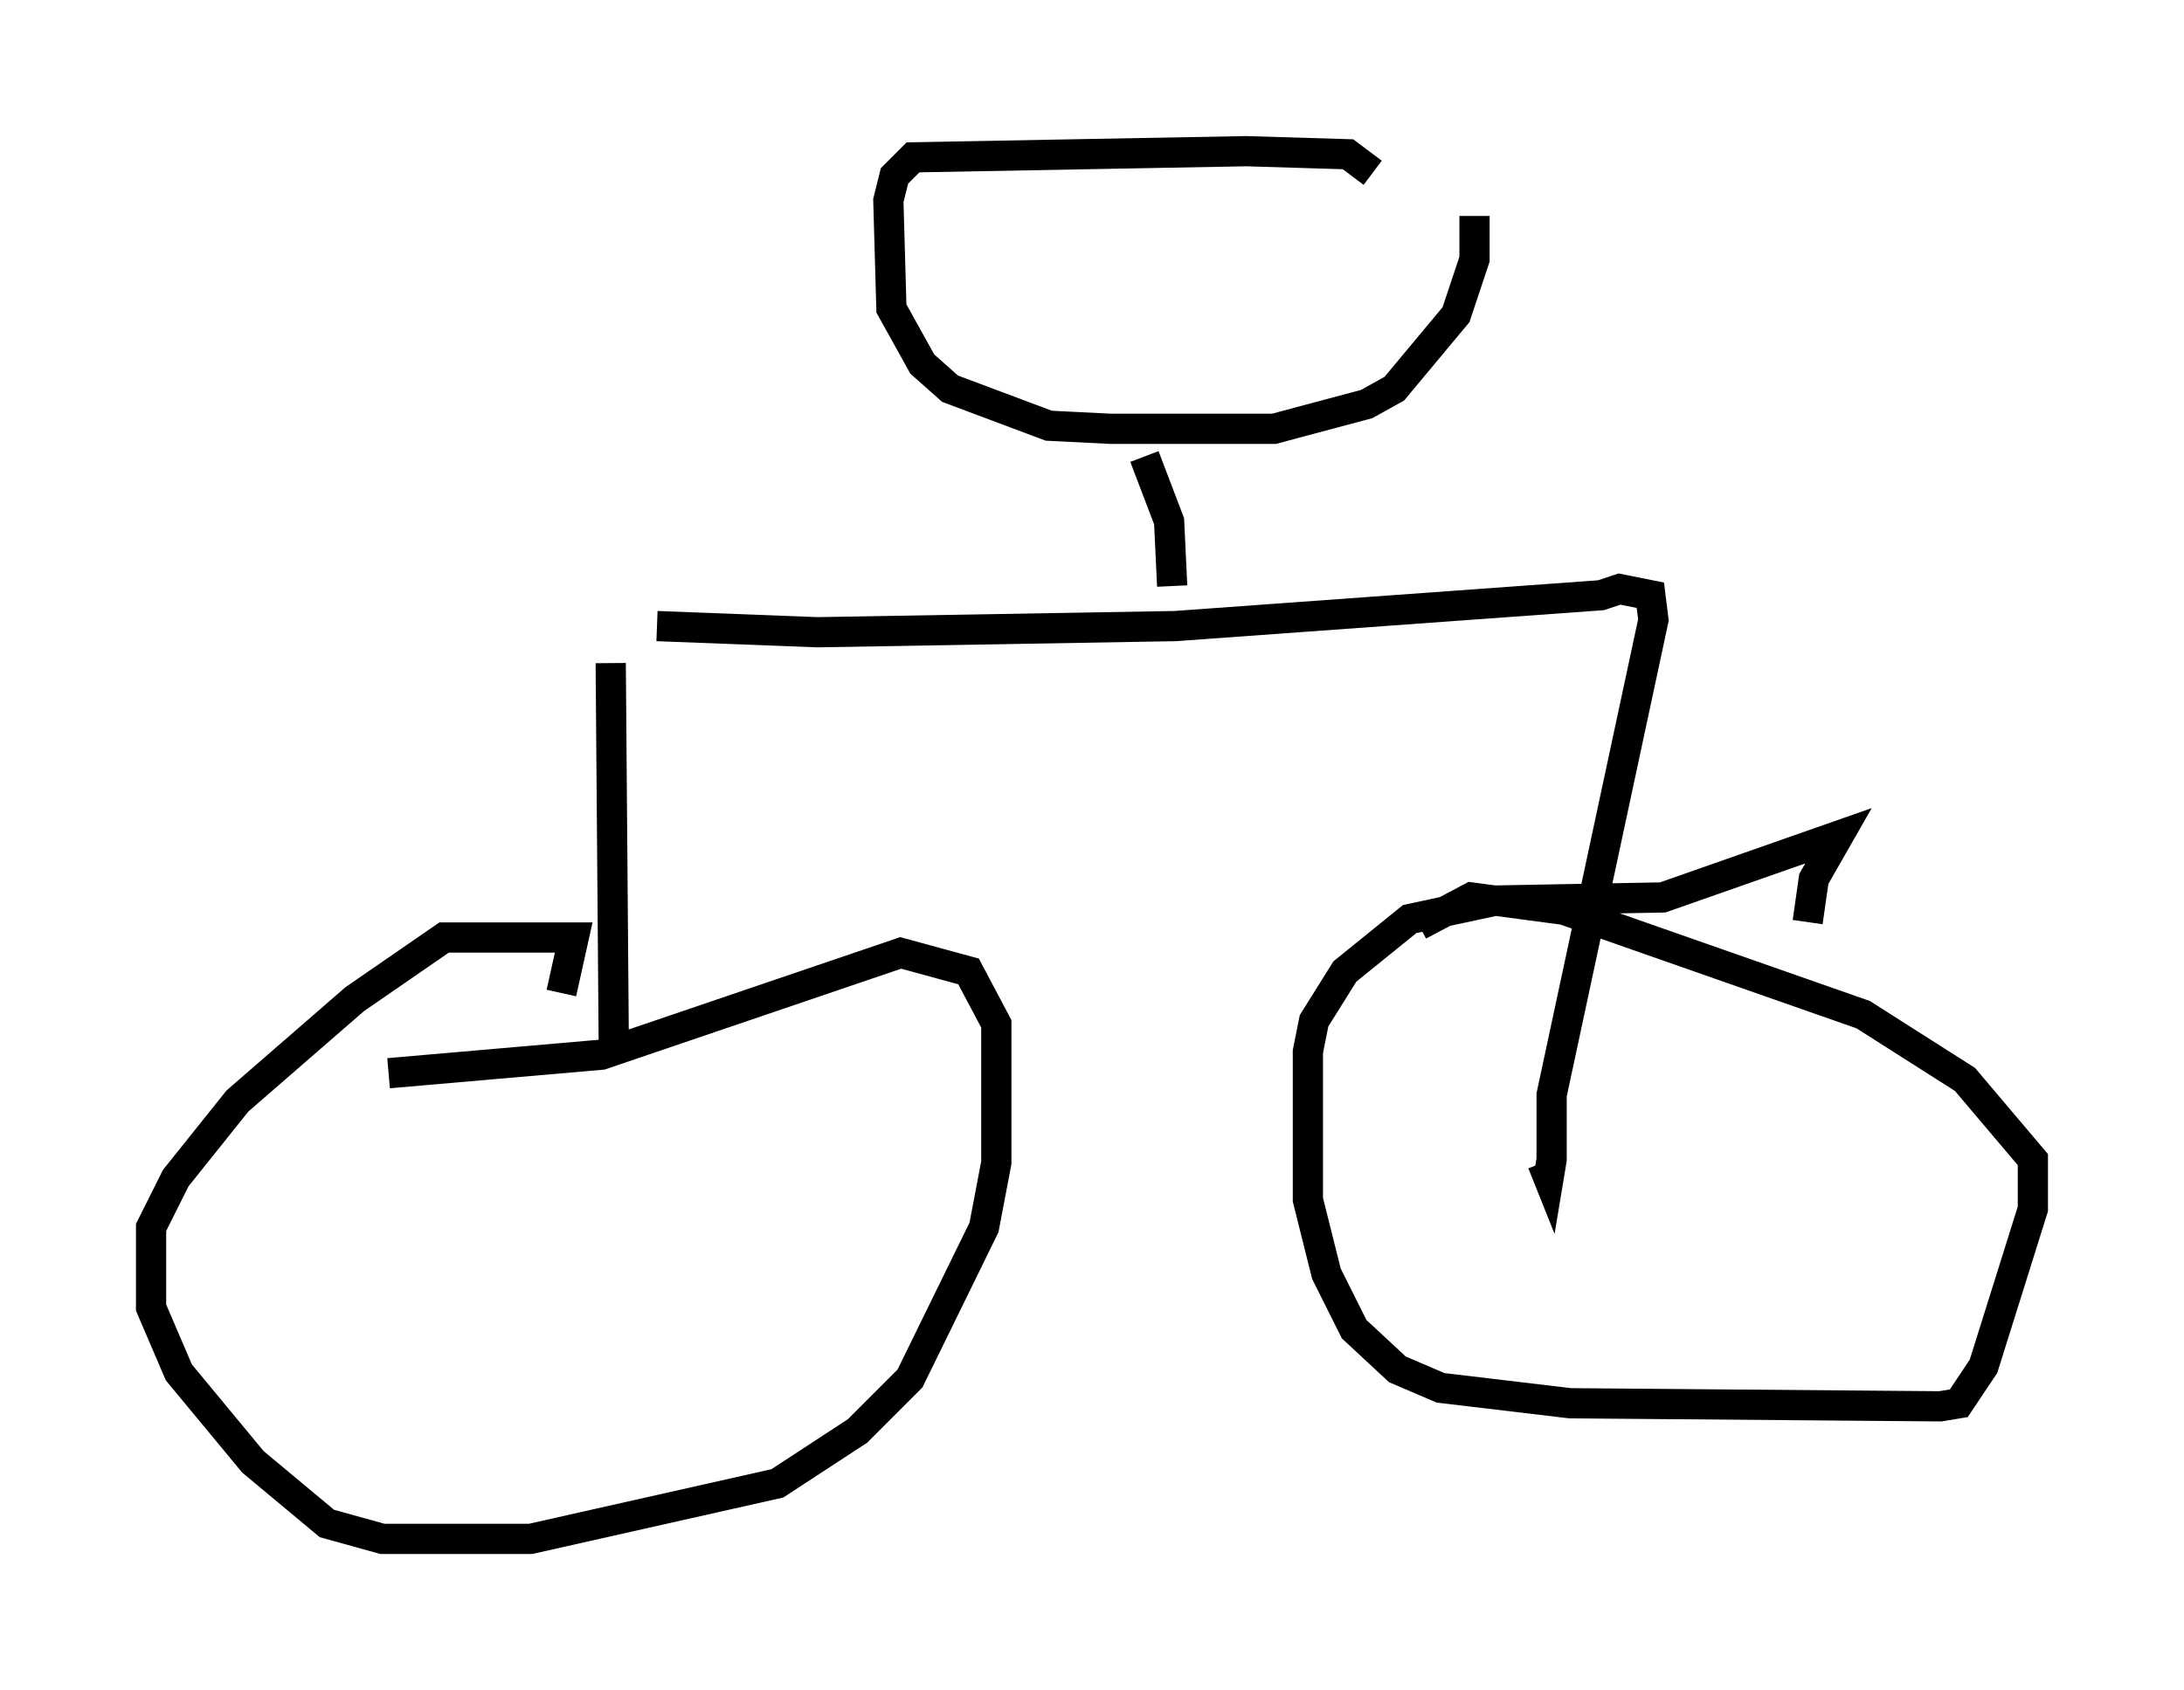 <?xml version="1.0" encoding="utf-8" ?>
<svg baseProfile="full" height="55.938" version="1.1" width="72.272" xmlns="http://www.w3.org/2000/svg" xmlns:ev="http://www.w3.org/2001/xml-events" xmlns:xlink="http://www.w3.org/1999/xlink"><defs /><rect fill="white" height="55.938" width="72.272" x="0" y="0" /><path d="M19.802, 32.359 m-1.225, 0.51 l0.408, -1.838 -4.288, 0.0 l-2.96, 2.042 -3.879, 3.369 l-2.042, 2.552 -0.817, 1.633 l0.0, 2.654 0.919, 2.144 l2.45, 2.96 2.45, 2.042 l1.838, 0.51 4.9, 0.0 l8.167, -1.838 2.654, -1.735 l1.735, -1.735 2.45, -5.002 l0.408, -2.144 0.0, -4.594 l-0.919, -1.735 -2.246, -0.613 l-9.902, 3.369 -7.044, 0.613 m46.959, -5.002 l0.204, -1.429 0.817, -1.429 l-5.819, 2.042 -5.513, 0.102 l-2.858, 0.613 -2.144, 1.735 l-1.021, 1.633 -0.204, 1.021 l0.0, 4.9 0.613, 2.45 l0.919, 1.838 1.429, 1.327 l1.429, 0.613 4.288, 0.51 l12.25, 0.102 0.613, -0.102 l0.817, -1.225 1.633, -5.206 l0.0, -1.633 -2.246, -2.654 l-3.369, -2.144 -9.902, -3.471 l-3.063, -0.408 -1.735, 0.919 m-26.746, -8.677 l0.102, 12.761 m1.429, -13.986 l5.308, 0.204 11.842, -0.204 l14.088, -1.021 0.613, -0.204 l1.021, 0.204 0.102, 0.817 l-3.369, 15.721 0.0, 2.144 l-0.102, 0.613 -0.204, -0.51 m-13.169, -23.377 l0.817, 2.144 0.102, 2.144 m6.635, -13.679 l-0.817, -0.613 -3.369, -0.102 l-11.025, 0.204 -0.613, 0.613 l-0.204, 0.817 0.102, 3.573 l1.021, 1.838 0.919, 0.817 l3.267, 1.225 2.042, 0.102 l5.41, 0.0 3.063, -0.817 l0.919, -0.51 2.042, -2.45 l0.613, -1.838 0.0, -1.429 " fill="none" stroke="black" stroke-width="1" /></svg>